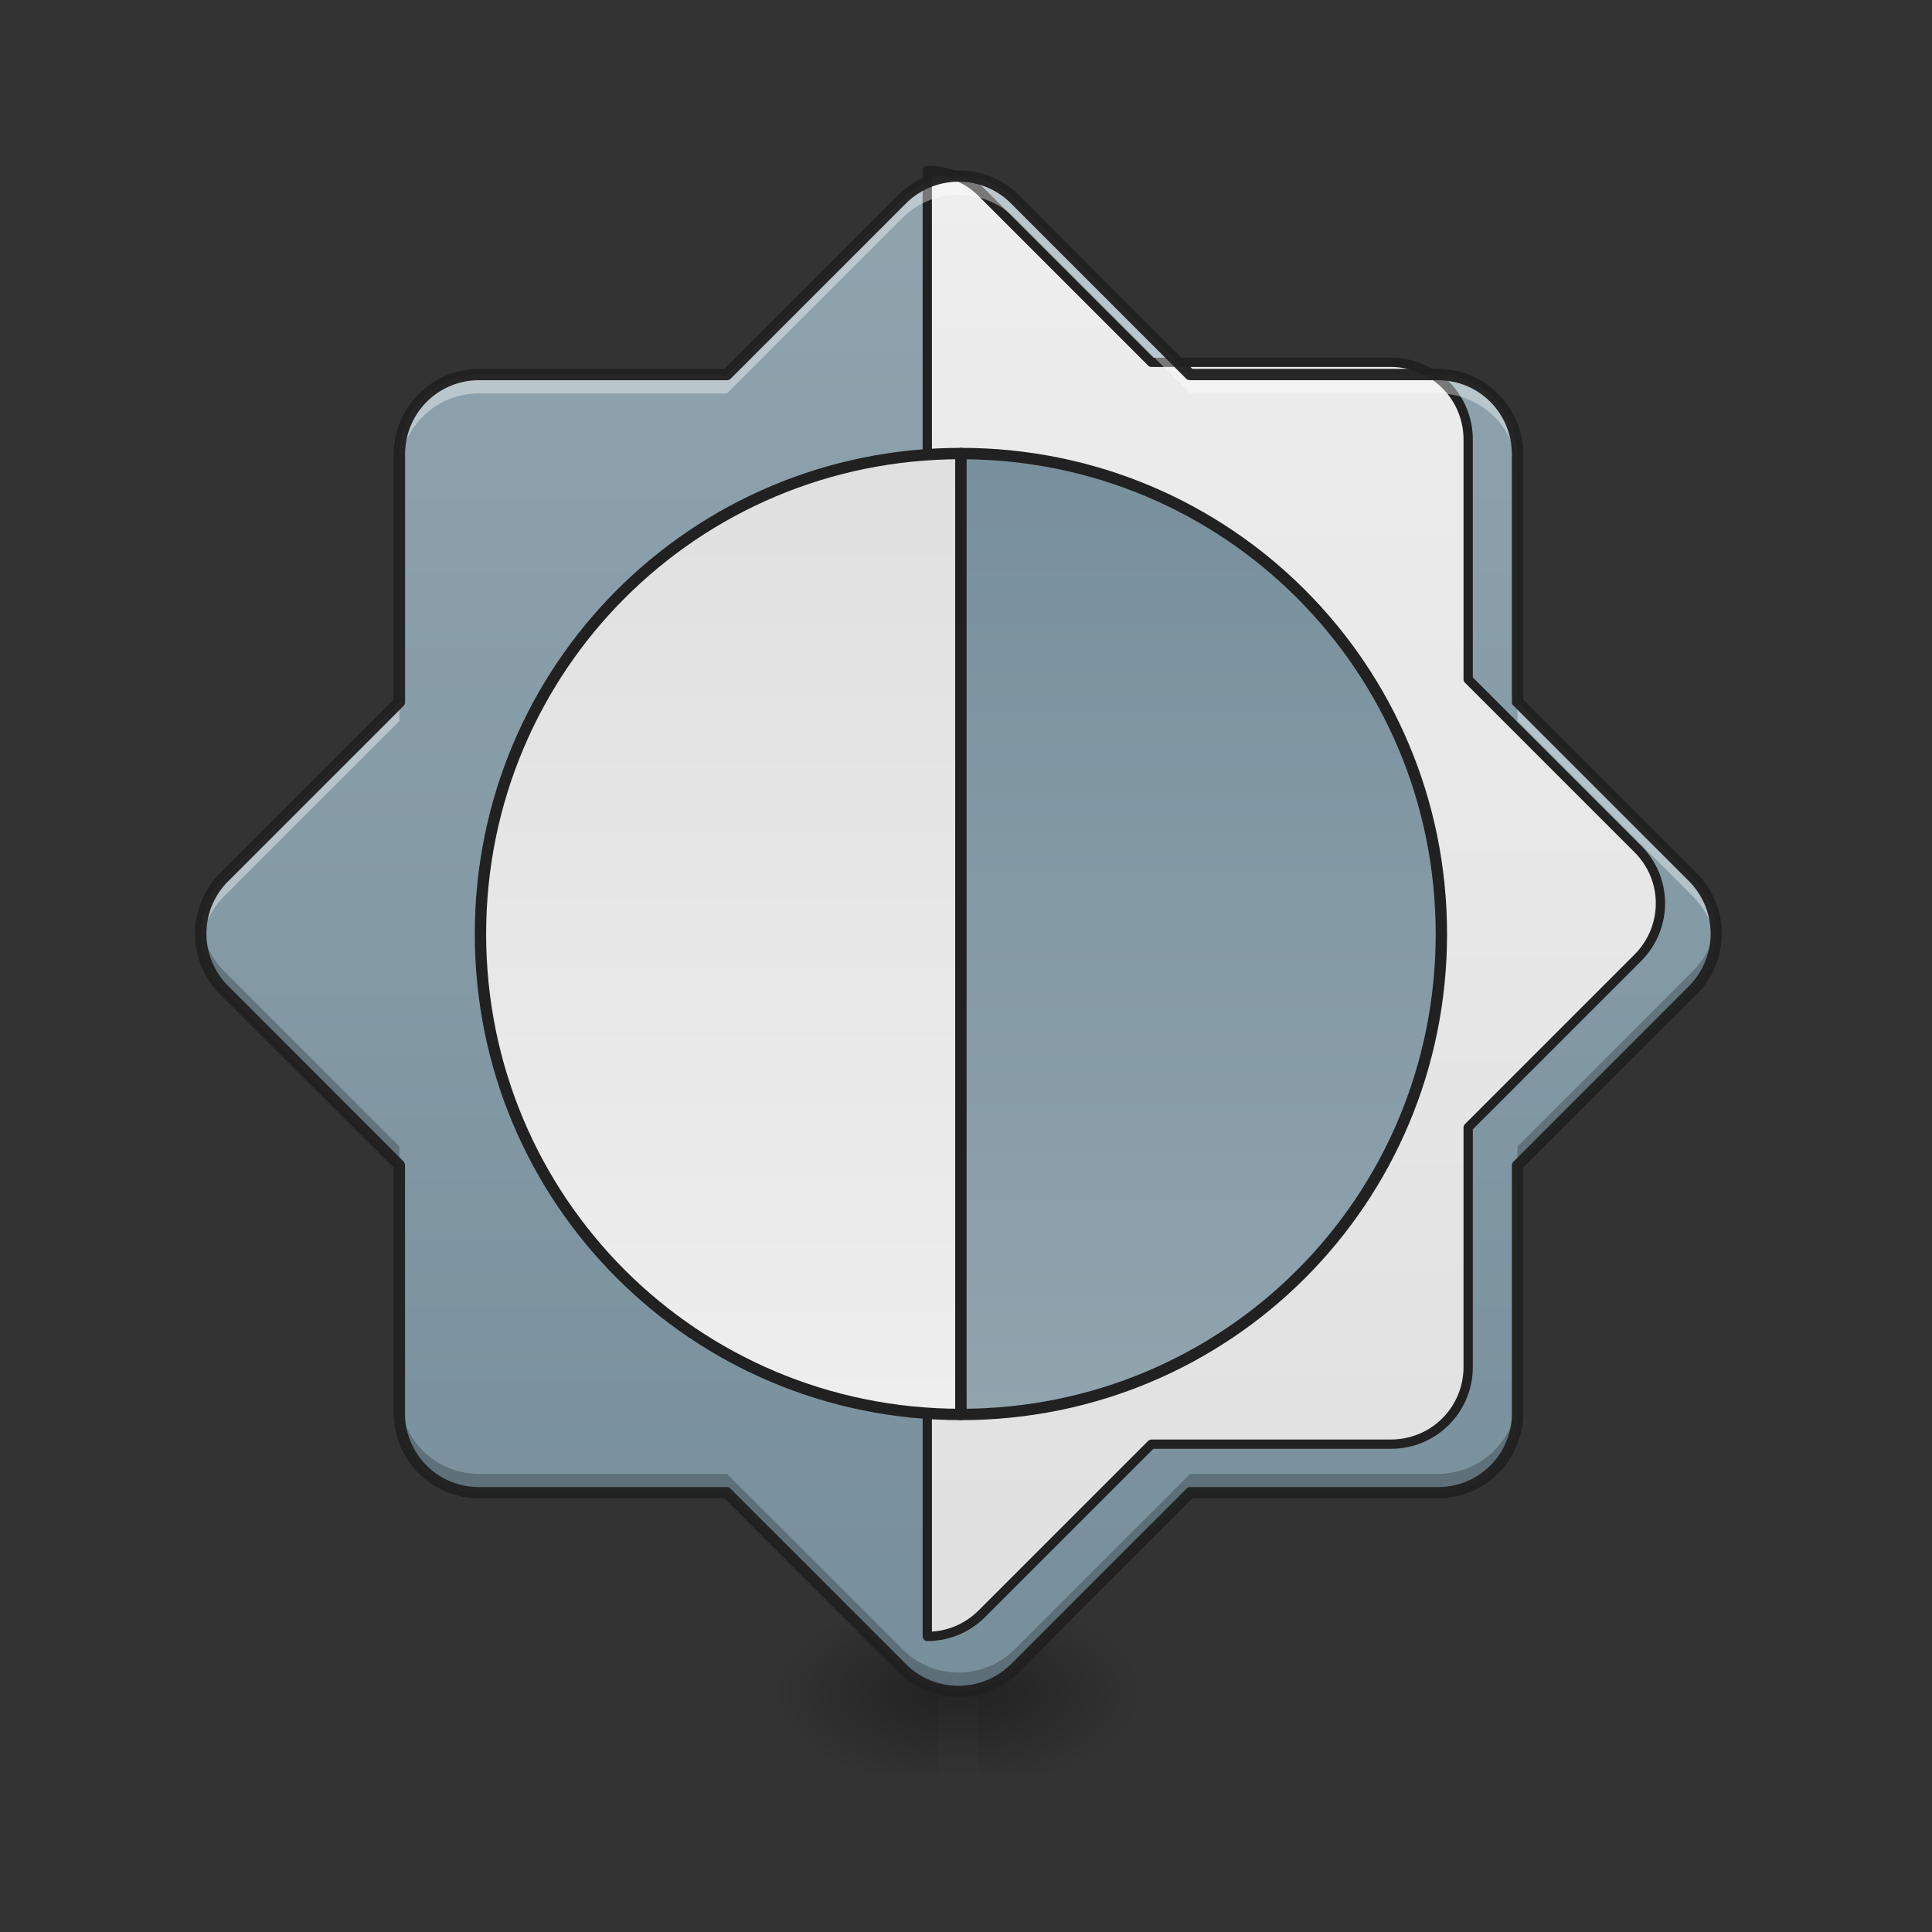 <svg xmlns="http://www.w3.org/2000/svg" width="32" height="32" viewBox="0 0 24 24"><rect x="0" y="0" width="24" height="24" fill="#333333" stroke="none"/><defs><radialGradient id="a" gradientUnits="userSpaceOnUse" cx="450.909" cy="189.579" fx="450.909" fy="189.579" r="21.167" gradientTransform="matrix(0 -.059 -.105 0 31.904 47.696)"><stop offset="0" stop-opacity=".314"/><stop offset=".222" stop-opacity=".275"/><stop offset="1" stop-opacity="0"/></radialGradient><radialGradient id="b" gradientUnits="userSpaceOnUse" cx="450.909" cy="189.579" fx="450.909" fy="189.579" r="21.167" gradientTransform="matrix(0 .059 .105 0 -8.09 -5.646)"><stop offset="0" stop-opacity=".314"/><stop offset=".222" stop-opacity=".275"/><stop offset="1" stop-opacity="0"/></radialGradient><radialGradient id="c" gradientUnits="userSpaceOnUse" cx="450.909" cy="189.579" fx="450.909" fy="189.579" r="21.167" gradientTransform="matrix(0 -.059 .105 0 -8.09 47.696)"><stop offset="0" stop-opacity=".314"/><stop offset=".222" stop-opacity=".275"/><stop offset="1" stop-opacity="0"/></radialGradient><radialGradient id="d" gradientUnits="userSpaceOnUse" cx="450.909" cy="189.579" fx="450.909" fy="189.579" r="21.167" gradientTransform="matrix(0 .059 -.105 0 31.904 -5.646)"><stop offset="0" stop-opacity=".314"/><stop offset=".222" stop-opacity=".275"/><stop offset="1" stop-opacity="0"/></radialGradient><linearGradient id="e" gradientUnits="userSpaceOnUse" x1="255.323" y1="233.5" x2="255.323" y2="254.667" gradientTransform="matrix(.001 0 0 .047 11.542 10.08)"><stop offset="0" stop-opacity=".275"/><stop offset="1" stop-opacity="0"/></linearGradient><linearGradient id="f" gradientUnits="userSpaceOnUse" x1="960" y1="1695.118" x2="960" y2="175.118" gradientTransform="scale(.012)"><stop offset="0" stop-color="#78909c"/><stop offset="1" stop-color="#90a4ae"/></linearGradient><linearGradient id="g" gradientUnits="userSpaceOnUse" x1="1280" y1="1695.118" x2="1280" y2="175.118"><stop offset="0" stop-color="#e0e0e0"/><stop offset="1" stop-color="#eee"/></linearGradient><linearGradient id="h" gradientUnits="userSpaceOnUse" x1="296.333" y1="-94.583" x2="296.333" y2="159.417" gradientTransform="matrix(-1 0 0 1 508 0)"><stop offset="0" stop-color="#e0e0e0"/><stop offset="1" stop-color="#eee"/></linearGradient><linearGradient id="i" gradientUnits="userSpaceOnUse" x1="296.333" y1="-94.583" x2="296.333" y2="159.417"><stop offset="0" stop-color="#78909c"/><stop offset="1" stop-color="#90a4ae"/></linearGradient></defs><path d="M12.156 21.027h1.985v-.996h-1.985zm0 0" fill="url(#a)"/><path d="M11.66 21.027H9.676v.993h1.984zm0 0" fill="url(#b)"/><path d="M11.66 21.027H9.676v-.996h1.984zm0 0" fill="url(#c)"/><path d="M12.156 21.027h1.985v.993h-1.985zm0 0" fill="url(#d)"/><path d="M11.66 20.777h.496v1.243h-.496zm0 0" fill="url(#e)"/><path d="M11.906 2.188a.972.972 0 0 0-.699.289L9.031 4.652H5.953a.989.989 0 0 0-.992.993v3.078l-2.176 2.175a.993.993 0 0 0 0 1.403l2.176 2.176v3.074c0 .55.441.992.992.992h3.078l2.176 2.176a.986.986 0 0 0 1.402 0l2.176-2.176h3.074c.551 0 .993-.441.993-.992v-3.074l2.175-2.176a.986.986 0 0 0 0-1.403l-2.175-2.175V5.645a.989.989 0 0 0-.993-.993h-3.074L12.61 2.477a.987.987 0 0 0-.703-.29zm0 0" fill="url(#f)"/><path d="M959.908 176.361v1517.65c20.47 0 40.941-7.873 56.688-23.62l175.416-175.416h247.85c44.406 0 79.993-35.587 79.993-79.992v-247.85l175.416-175.417c31.493-31.493 31.493-81.882 0-113.06L1519.855 703.24V455.075c0-44.406-35.587-79.993-79.992-79.993h-247.85l-175.417-175.416c-15.747-15.747-36.217-23.305-56.688-23.305zm0 0" transform="scale(.012)" fill="url(#g)" stroke-width="9.626" stroke-linecap="round" stroke-linejoin="round" stroke="#212121"/><path d="M11.906 2.188a.972.972 0 0 0-.699.289L9.031 4.652H5.953a.989.989 0 0 0-.992.993v.234c0-.55.441-.992.992-.992h3.078l2.176-2.176a.972.972 0 0 1 .7-.29c.253 0 .507.095.702.29l2.176 2.176h3.074c.551 0 .993.441.993.992v-.234a.989.989 0 0 0-.993-.993h-3.074L12.61 2.477a.987.987 0 0 0-.703-.29zM4.961 8.723l-2.176 2.175a1.002 1.002 0 0 0-.285.817c.027-.211.121-.418.285-.582l2.176-2.176zm13.89 0v.234l2.176 2.176a.98.98 0 0 1 .285.582.977.977 0 0 0-.285-.817zm0 0" fill="#fff" fill-opacity=".392"/><path d="M11.906 21.012a.976.976 0 0 1-.699-.293l-2.176-2.176H5.953a.989.989 0 0 1-.992-.992v-.235c0 .551.441.993.992.993h3.078l2.176 2.175a.976.976 0 0 0 .7.293.991.991 0 0 0 .702-.293l2.176-2.175h3.074c.551 0 .993-.442.993-.993v.235c0 .55-.442.992-.993.992h-3.074l-2.176 2.176a.991.991 0 0 1-.703.293zm-6.945-6.535L2.785 12.3a1.01 1.01 0 0 1-.285-.82c.027.214.121.421.285.585l2.176 2.176zm13.89 0v-.235l2.176-2.176a.98.98 0 0 0 .285-.586.985.985 0 0 1-.285.82zm0 0" fill-opacity=".235"/><path d="M11.906 2.117c-.27 0-.543.102-.75.309L9 4.582H5.953c-.586 0-1.062.477-1.062 1.063V8.69l-2.157 2.157a1.066 1.066 0 0 0 0 1.504l2.157 2.152v3.047c0 .59.476 1.062 1.062 1.062H9l2.156 2.157a1.066 1.066 0 0 0 1.504 0l2.152-2.157h3.047c.59 0 1.063-.472 1.063-1.062v-3.047l2.156-2.152a1.066 1.066 0 0 0 0-1.504L18.922 8.69V5.645c0-.586-.473-1.063-1.063-1.063h-3.047L12.66 2.426a1.068 1.068 0 0 0-.754-.309zm0 .14c.239 0 .473.09.653.27l2.175 2.176c.012.012.032.02.051.02h3.074c.516 0 .922.41.922.922v3.078c0 .02.008.035.024.047l2.175 2.175c.36.364.36.942 0 1.305l-2.175 2.176a.063.063 0 0 0-.024.05v3.075a.914.914 0 0 1-.922.922h-3.074c-.02 0-.039.007-.05.023l-2.176 2.176a.924.924 0 0 1-1.305 0l-2.176-2.176a.056.056 0 0 0-.047-.023H5.953a.916.916 0 0 1-.922-.922v-3.074c0-.02-.008-.04-.02-.051L2.837 12.25a.917.917 0 0 1 0-1.305L5.012 8.77a.065.065 0 0 0 .02-.047V5.645c0-.512.41-.922.921-.922h3.078c.02 0 .035-.008.047-.02l2.176-2.176a.93.93 0 0 1 .652-.27zm0 0" fill="#212121" fill-opacity=".965"/><path d="M253.976-94.595c-70.327 0-126.988 56.661-126.988 126.988 0 70.41 56.661 126.988 126.988 126.988zm0 0" transform="matrix(.047 0 0 .047 0 10.08)" fill="url(#h)" stroke-width="3" stroke-linecap="round" stroke-linejoin="round" stroke="#212121"/><path d="M253.976-94.595c70.41 0 126.988 56.661 126.988 126.988 0 70.41-56.578 126.988-126.988 126.988zm0 0" transform="matrix(.047 0 0 .047 0 10.08)" fill="url(#i)" stroke-width="3" stroke-linecap="round" stroke-linejoin="round" stroke="#212121"/></svg>